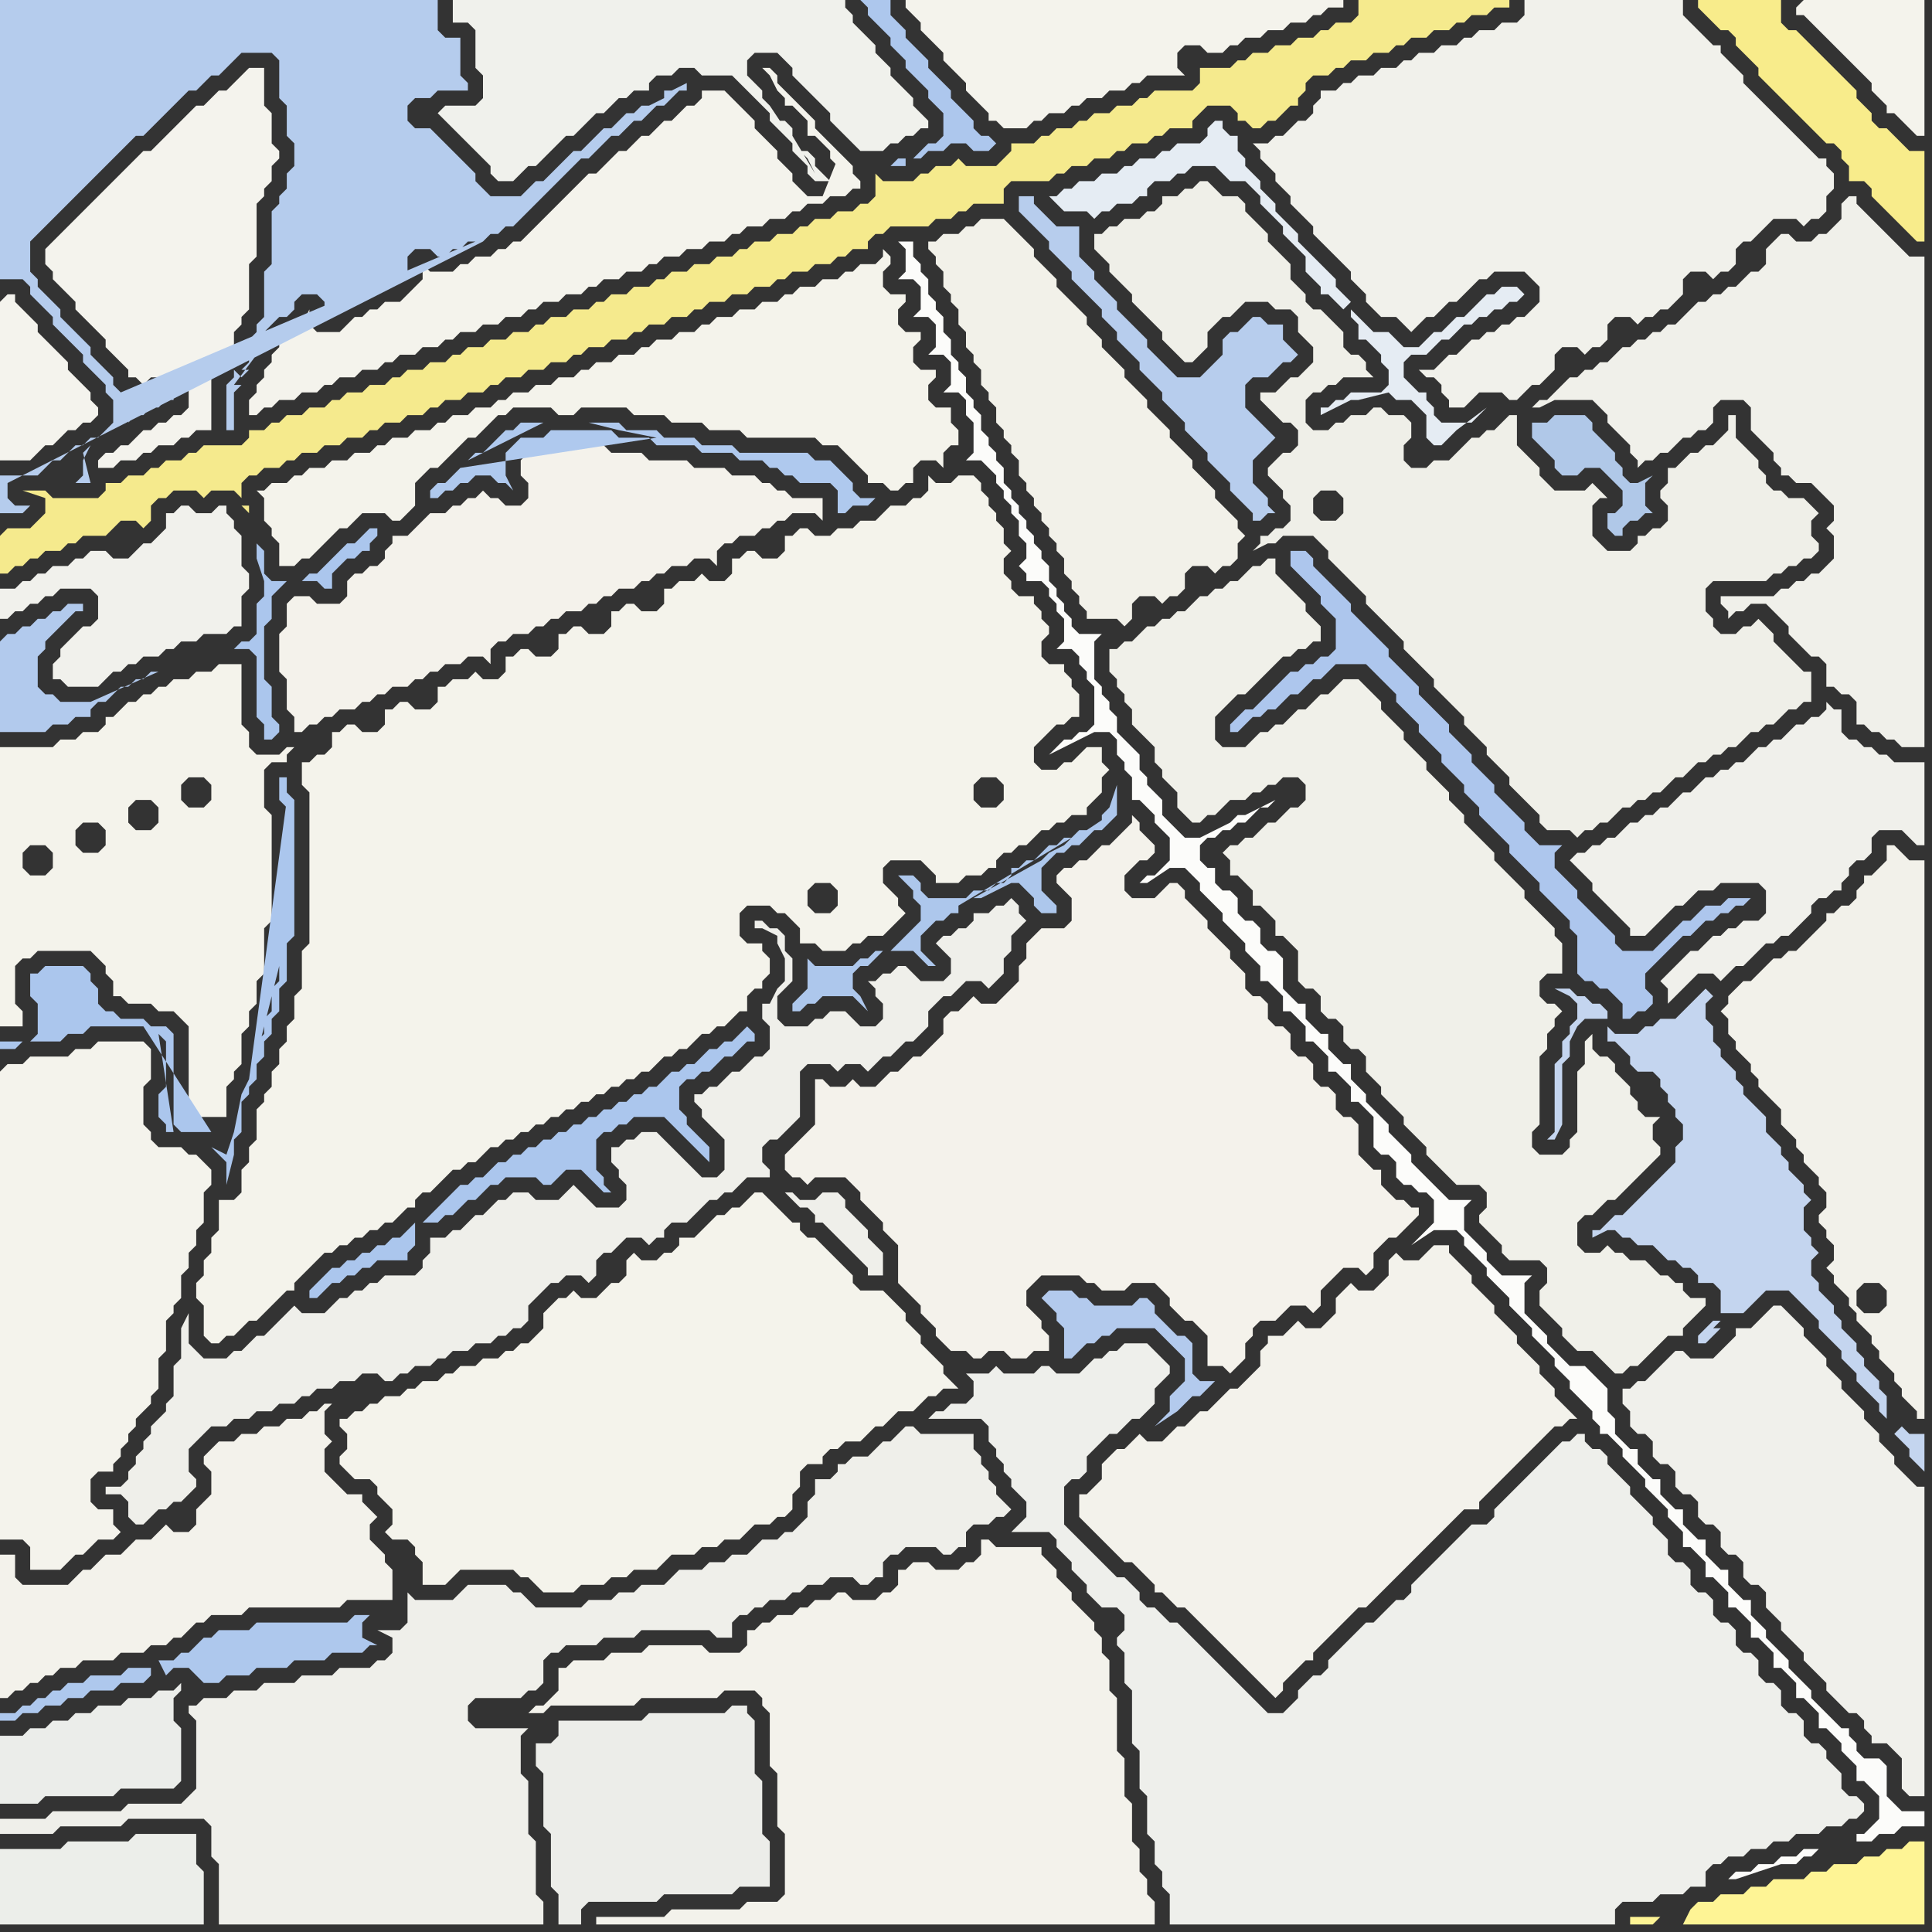 <svg width="256" height="256" xmlns="http://www.w3.org/2000/svg"><rect width="100%" height="100%" fill="#333333" stroke="none"/><script> 
var tempColor;
function hoverPath(evt){
obj = evt.target;
tempColor = obj.getAttribute("fill");
obj.setAttribute("fill","red");
//alert(tempColor);
//obj.setAttribute("stroke","red");}
function recoverPath(evt){
obj = evt.target;
obj.setAttribute("fill", tempColor);
//obj.setAttribute("stroke", tempColor);
}</script><path onmouseover="hoverPath(evt)" onmouseout="recoverPath(evt)" fill="rgb(244,243,237)" d="M  0,40l 0,21 4,0 1,-1 0,0 1,-1 1,0 1,-1 1,-1 1,0 1,-1 1,0 1,-1 0,-1 -1,-1 0,-1 -1,-1 -1,-1 -1,-1 0,-1 -1,-1 -1,-1 -1,-1 -1,-1 0,-1 -1,-1 -1,-1 -1,-1 0,-1 -1,0 -1,1Z"/>
<path onmouseover="hoverPath(evt)" onmouseout="recoverPath(evt)" fill="rgb(244,243,235)" d="M  0,120l 0,16 3,0 0,-2 -1,-1 0,-5 1,-1 1,0 1,-1 7,0 1,1 1,1 0,1 1,1 0,2 1,0 1,1 3,0 1,1 2,0 1,1 1,1 0,12 5,0 0,-4 1,-1 0,-1 1,-1 0,-4 1,-1 0,-2 1,-1 0,-3 1,-1 0,-6 1,-1 0,-14 -1,-1 0,-5 1,-1 2,0 0,-1 1,-1 -1,0 -1,1 -3,0 -1,-1 0,-2 -1,-1 0,-8 -3,0 -1,1 -2,0 -1,1 -2,0 -1,1 -1,0 -1,1 -1,0 -1,1 -1,0 -1,1 -1,1 -1,0 0,1 -1,1 -2,0 -1,1 -2,0 -1,1 -7,0 0,21 3,-5 0,-2 1,-1 2,0 1,1 0,2 -1,1 -2,0 -1,-1 -3,5 10,-8 0,-2 1,-1 2,0 1,1 0,2 -1,1 -2,0 -1,-1 -10,8 28,-16 0,2 -1,1 -2,0 -1,-1 0,-2 1,-1 2,0 1,1 -28,16 17,-11 0,-2 1,-1 2,0 1,1 0,2 -1,1 -2,0 -1,-1 -17,11Z"/>
<path onmouseover="hoverPath(evt)" onmouseout="recoverPath(evt)" fill="rgb(239,239,234)" d="M  23,184l 0,1 -1,1 0,1 -1,1 -1,1 0,1 -1,1 0,1 -1,1 0,1 -1,1 0,1 -1,1 -2,0 0,1 2,0 1,1 0,2 1,1 1,0 1,-1 1,-1 1,0 1,-1 1,0 2,-2 0,-1 -1,-1 0,-3 2,-2 1,-1 2,0 1,-1 2,0 1,-1 2,0 1,-1 2,0 1,-1 1,0 1,-1 2,0 1,-1 2,0 1,-1 2,0 1,1 1,0 1,-1 1,0 1,-1 2,0 1,-1 1,0 1,-1 2,0 1,-1 2,0 1,-1 1,0 1,-1 1,0 1,-1 0,-2 1,-1 1,-1 1,-1 1,0 1,-1 2,0 1,1 1,-1 0,-2 1,-1 1,0 1,-1 1,-1 2,0 1,1 1,-1 1,0 0,-1 1,-1 2,0 1,-1 1,-1 1,-1 1,0 1,-1 1,0 1,-1 1,-1 3,0 0,-1 -1,-1 0,-2 1,-1 1,0 1,-1 1,-1 1,-1 0,-6 1,-1 3,0 1,1 1,-1 2,0 1,1 1,-1 1,-1 1,0 1,-1 1,-1 1,0 1,-1 1,-1 0,-2 2,-2 1,0 1,-1 1,-1 2,0 1,1 1,-1 0,0 1,-1 0,-2 1,-1 0,-2 1,-1 1,-1 -1,-1 0,-1 -1,-1 -1,1 -1,0 -1,1 -2,0 0,1 -1,1 -1,0 -1,1 -1,0 -1,1 1,1 0,0 1,1 0,2 -1,1 -3,0 -1,-1 -1,-1 -1,0 -1,1 -1,0 -1,1 -1,0 1,1 0,1 1,1 0,2 -1,1 -2,0 -1,-1 -1,-1 -2,0 -1,1 -1,0 -1,1 -3,0 -1,-1 0,-3 1,-1 1,-1 0,-3 -1,-1 0,-2 -1,-1 -1,0 -1,-1 -1,0 0,1 1,0 2,1 0,1 1,2 0,3 -1,1 -1,2 -1,0 0,2 1,1 0,3 -1,1 -1,0 -1,1 -1,1 -1,0 -1,1 -1,1 -1,0 -1,1 -1,0 0,1 1,1 0,1 1,1 1,1 1,1 0,4 -1,1 -2,0 -1,-1 -1,-1 -1,-1 -1,-1 -1,-1 -1,-1 -2,0 -1,1 -1,0 -1,1 -1,0 0,2 1,1 0,1 1,1 0,2 -1,1 -3,0 -1,-1 -1,-1 -1,-1 -1,1 -1,1 -3,0 -1,-1 -2,0 -1,1 -1,0 -2,2 -1,0 -1,1 -1,1 -1,0 -1,1 -2,0 0,2 -1,1 0,1 -1,1 -4,0 -1,1 -1,0 -1,1 -1,0 -1,1 -1,0 -1,1 -1,1 -3,0 -1,-1 -3,3 -1,1 -1,0 -1,1 -1,1 -1,0 -1,1 -3,0 -1,-1 -1,-1 0,-4 -1,2 0,4 -1,1 0,3 81,-26 1,1 1,1 1,0 1,1 0,1 1,0 1,1 1,1 1,1 1,1 1,1 1,1 0,1 2,0 0,-3 -1,-1 0,0 -1,-1 0,-1 -1,-1 -1,-1 -1,-1 0,-1 -1,-1 -2,0 -1,1 -2,0 -1,-1 -1,0 -81,26Z"/>
<path onmouseover="hoverPath(evt)" onmouseout="recoverPath(evt)" fill="rgb(244,242,235)" d="M  38,80l 0,3 -1,1 0,5 1,1 0,4 1,1 0,2 1,0 1,-1 1,0 1,-1 1,0 1,-1 2,0 1,-1 1,0 1,-1 1,0 1,-1 2,0 1,-1 1,0 1,-1 1,0 1,-1 2,0 1,-1 2,0 1,1 0,-2 1,-1 1,0 1,-1 2,0 1,-1 1,0 1,-1 1,0 1,-1 2,0 1,-1 1,0 1,-1 1,0 1,-1 2,0 1,-1 1,0 1,-1 1,0 1,-1 2,0 1,-1 2,0 1,1 0,-2 1,-1 1,0 1,-1 2,0 1,-1 1,0 1,-1 1,0 1,-1 3,0 1,1 0,-3 -4,0 -1,-1 -1,0 -1,-1 -1,0 -1,-1 -3,0 -1,-1 -4,0 -1,-1 -5,0 -1,-1 -4,0 -1,-1 -6,0 -1,1 -3,0 -1,1 0,2 1,1 0,2 -1,1 -2,0 -1,-1 -1,0 -1,-1 -1,1 -1,0 -1,1 -1,0 -1,1 -2,0 -3,3 -2,0 0,1 -1,1 0,1 -1,1 -1,0 -1,1 -1,0 -1,1 0,2 -1,1 -3,0 -1,-1 -2,0 -1,1Z"/>
<path onmouseover="hoverPath(evt)" onmouseout="recoverPath(evt)" fill="rgb(244,242,235)" d="M  106,151l -1,1 -1,1 0,2 1,1 1,0 1,1 1,-1 4,0 1,1 1,1 0,1 1,1 1,1 1,1 0,1 1,1 1,1 0,5 1,1 1,1 1,1 0,1 1,1 1,1 0,1 1,1 1,1 2,0 1,1 1,0 1,-1 2,0 1,1 2,0 1,-1 2,0 0,-2 -1,-1 0,-1 -1,-1 -1,-1 0,-2 1,-1 1,-1 5,0 1,1 1,0 1,1 3,0 1,-1 3,0 1,1 1,1 0,1 1,1 1,1 1,0 1,1 1,1 0,4 2,0 1,1 1,-1 1,-1 0,-2 1,-1 0,-1 1,-1 2,0 1,-1 1,-1 2,0 1,1 1,-1 0,-2 1,-1 1,-1 1,-1 2,0 1,1 1,-1 0,-2 1,-1 1,-1 1,0 1,-1 1,-1 1,-1 0,-1 -1,0 -1,-1 -1,0 -1,-1 -1,-1 0,-2 -1,0 -1,-1 -1,-1 0,-4 -1,-1 -1,0 -1,-1 0,-2 -1,-1 -1,0 -1,-1 0,-2 -1,-1 -1,0 -1,-1 0,-2 -1,-1 -1,0 -1,-1 0,-2 -1,-1 -1,0 -1,-1 0,-2 -1,-1 -1,-1 0,-1 -1,-1 -1,-1 -1,-1 0,-1 -1,-1 -1,-1 -1,-1 0,-1 -1,-1 -1,0 -1,1 0,0 -1,1 -3,0 -1,-1 0,-2 2,-2 1,0 1,-1 0,-1 -1,-1 0,0 -1,-1 0,-1 -1,-1 0,1 -1,1 0,0 -1,1 -1,1 -1,0 -2,2 -1,0 -1,1 -1,0 -1,1 0,1 1,1 0,0 1,1 0,3 -1,1 -3,0 -1,1 -1,1 0,2 -1,1 0,2 -1,1 -1,1 -1,1 -2,0 -1,-1 -1,1 0,0 -1,1 -1,0 -1,1 0,2 -1,1 -1,1 -1,1 -1,0 -1,1 -1,1 -1,0 -1,1 -1,1 -2,0 -1,-1 -1,1 -2,0 -1,-1 -1,0 0,6 -1,1 -1,1Z"/>
<path onmouseover="hoverPath(evt)" onmouseout="recoverPath(evt)" fill="rgb(242,241,233)" d="M  124,32l -1,0 0,1 1,1 0,1 1,1 0,2 1,1 0,1 1,1 0,2 1,1 0,2 1,1 0,1 1,1 0,2 1,1 0,1 1,1 0,2 1,1 0,1 1,1 0,1 1,1 0,2 1,1 0,1 1,1 0,1 1,1 0,1 1,1 0,1 1,1 0,1 1,1 0,2 1,1 0,1 1,1 0,1 1,1 0,1 4,0 1,1 1,-1 0,-2 1,-1 2,0 1,1 1,-1 1,0 1,-1 0,-2 1,-1 2,0 1,1 1,-1 1,0 1,-1 0,-2 1,-1 -1,-1 0,-1 -1,-1 -1,-1 -1,-1 0,-1 -1,-1 -1,-1 -1,-1 0,-1 -1,-1 -1,-1 -1,-1 0,-1 -2,-2 -1,-1 0,-1 -1,-1 -1,-1 -1,-1 0,-1 -1,-1 -1,-1 -1,-1 0,-1 -1,-1 -1,-1 0,-1 -1,-1 -1,-1 -1,-1 -1,-1 0,-1 -1,-1 -2,-2 0,-1 -1,-1 -1,-1 -1,-1 -1,-1 -3,0 -1,1 -1,0 -1,1 -2,0 -1,1Z"/>
<path onmouseover="hoverPath(evt)" onmouseout="recoverPath(evt)" fill="rgb(241,241,235)" d="M  191,48l 0,0 -1,1 -2,0 1,1 1,0 1,1 0,1 1,1 0,1 2,0 1,-1 0,0 1,-1 3,0 1,1 1,0 1,-1 1,-1 1,0 1,-1 1,-1 0,-2 1,-1 2,0 1,1 1,-1 1,0 1,-1 0,-2 1,-1 2,0 1,1 1,-1 1,0 1,-1 1,0 2,-2 0,-2 1,-1 2,0 1,1 1,-1 1,0 1,-1 0,-2 1,-1 1,0 1,-1 1,-1 1,-1 3,0 1,1 1,-1 1,0 1,-1 0,-2 1,-1 0,-2 -1,-1 0,-1 -1,0 -1,-1 -1,-1 -1,-1 -1,-1 -1,-1 -1,-1 -1,-1 -1,-1 -1,-1 -1,-1 0,-1 -1,-1 -1,-1 -1,-1 0,-1 -1,0 -1,-1 -2,-2 -1,-1 0,-2 -21,0 0,2 -1,1 -2,0 -1,1 -2,0 -1,1 -1,0 -1,1 -2,0 -1,1 -2,0 -1,1 -1,0 -1,1 -2,0 -1,1 -2,0 -1,1 -1,0 -1,1 -2,0 0,1 -1,1 0,1 -1,1 -1,0 -1,1 -1,1 -1,0 -1,1 -2,0 1,1 0,1 1,1 1,1 0,1 1,1 1,1 0,1 1,1 1,1 1,1 0,1 1,1 4,4 0,1 1,1 1,1 0,1 1,1 1,1 2,0 1,1 1,1 1,-1 0,0 1,-1 1,0 1,-1 1,-1 1,0 1,-1 1,-1 1,-1 1,0 1,-1 4,0 1,1 1,1 0,2 -1,1 -1,1 -1,0 -1,1 -1,0 -1,1 -1,0 -1,1 -1,0 -1,1 -1,1 -1,0 -1,1Z"/>
<path onmouseover="hoverPath(evt)" onmouseout="recoverPath(evt)" fill="rgb(239,239,234)" d="M  1,241l -1,0 0,2 7,0 1,-1 8,0 1,-1 10,0 1,1 0,4 1,1 0,8 43,0 0,-3 -1,-1 0,-7 -1,-1 0,-7 -1,-1 0,-5 1,-1 -7,0 -1,-1 0,-2 1,-1 6,0 1,-1 1,0 1,-1 0,-3 1,-1 1,0 1,-1 4,0 1,-1 4,0 1,-1 9,0 1,1 2,0 0,-2 1,-1 1,0 1,-1 1,0 1,-1 2,0 1,-1 1,0 1,-1 2,0 1,-1 3,0 1,1 1,0 1,-1 1,0 0,-2 1,-1 1,0 1,-1 4,0 1,1 1,0 1,-1 1,0 0,-2 1,-1 2,0 1,-1 1,0 1,-1 -1,-1 0,0 -1,-1 0,-1 -1,-1 0,-1 -1,-1 0,-1 -1,-1 0,-2 -7,0 -1,-1 -1,0 -1,1 0,0 -1,1 -1,0 -1,1 -1,1 -2,0 -1,1 -1,0 0,1 -1,1 -2,0 0,2 -1,1 0,2 -1,1 -1,1 -1,0 -1,1 -2,0 -1,1 -1,1 -2,0 -1,1 -2,0 -1,1 -3,0 -1,1 -1,1 -3,0 -1,1 -2,0 -1,1 -3,0 -1,1 -6,0 -1,-1 -1,-1 -1,0 -1,-1 -5,0 -1,1 0,0 -1,1 -5,0 -1,-1 0,4 -1,1 -3,0 2,1 0,2 -1,1 -1,0 -1,1 -4,0 -1,1 -4,0 -1,1 -4,0 -1,1 -3,0 -1,1 -3,0 -1,1 -1,0 0,1 1,1 0,9 -1,1 -1,1 -7,0 -1,1 -9,0 -1,1Z"/>
<path onmouseover="hoverPath(evt)" onmouseout="recoverPath(evt)" fill="rgb(244,243,235)" d="M  35,65l -1,0 1,1 0,3 1,1 0,1 1,1 0,3 2,0 1,-1 1,0 1,-1 1,-1 1,-1 1,-1 1,0 1,-1 1,-1 3,0 1,1 1,0 1,-1 1,-1 0,-3 1,-1 1,-1 1,0 1,-1 1,-1 1,-1 1,-1 1,0 1,-1 1,-1 1,-1 1,0 1,-1 5,0 1,1 2,0 1,-1 6,0 1,1 4,0 1,1 4,0 1,1 4,0 1,1 9,0 1,1 2,0 1,1 1,1 1,1 1,1 0,1 2,0 1,1 1,0 1,-1 1,0 0,-2 1,-1 2,0 1,1 0,-2 1,-1 1,0 0,-2 -1,-1 0,-2 -2,0 -1,-1 0,-2 1,-1 0,-1 -2,0 -1,-1 0,-2 1,-1 0,-1 -2,0 -1,-1 0,-2 1,-1 0,-1 -2,0 -1,-1 0,-2 1,-1 0,-1 -1,-1 0,1 -1,1 -2,0 -1,1 -1,0 -1,1 -2,0 -1,1 -2,0 -1,1 -1,0 -1,1 -2,0 -1,1 -2,0 -1,1 -2,0 -1,1 -1,0 -1,1 -2,0 -1,1 -2,0 -1,1 -1,0 -1,1 -2,0 -1,1 -2,0 -1,1 -1,0 -1,1 -2,0 -1,1 -2,0 -1,1 -2,0 -1,1 -1,0 -1,1 -2,0 -1,1 -2,0 -1,1 -1,0 -1,1 -2,0 -1,1 -2,0 -1,1 -1,0 -1,1 -2,0 -1,1 -2,0 -1,1 -2,0 -1,1 -1,0 -1,1 -2,0 -1,1Z"/>
<path onmouseover="hoverPath(evt)" onmouseout="recoverPath(evt)" fill="rgb(171,198,237)" d="M  57,161l 0,0 -1,1 2,0 1,-1 1,0 1,-1 1,-1 1,0 1,-1 1,-1 1,0 1,-1 4,0 1,1 1,0 1,-1 1,-1 2,0 1,1 1,1 1,1 1,0 -1,-1 0,-1 -1,-1 0,-4 1,-1 1,0 1,-1 1,0 1,-1 4,0 1,1 1,1 1,1 1,1 1,1 1,1 0,-2 -1,-1 0,0 -1,-1 -1,-1 0,-1 -1,-1 0,-3 1,-1 1,0 1,-1 1,0 1,-1 1,-1 1,0 1,-1 1,-1 1,0 0,-1 -1,-1 -1,1 -1,1 -1,0 -1,1 -1,0 -1,1 -1,1 -1,0 -1,1 -1,0 -1,1 -1,1 -1,0 -1,1 -1,0 -1,1 -1,0 -1,1 -1,0 -1,1 -1,0 -1,1 -1,0 -1,1 -1,0 -1,1 -1,0 -1,1 -1,0 -1,1 -1,0 -1,1 -1,0 -1,1 -1,1 -1,0 -1,1 -1,0 -1,1 -1,1 -1,1 -1,1 -2,1 -1,1 -1,1 -1,0 -1,1 -1,0 -1,1 -1,0 -1,1 -1,0 -1,1 -1,0 -2,2 -1,1 0,1 1,0 1,-1 0,0 1,-1 1,0 1,-1 1,0 1,-1 1,0 1,-1 4,0 0,-1 1,-1 0,-3 2,-1Z"/>
<path onmouseover="hoverPath(evt)" onmouseout="recoverPath(evt)" fill="rgb(244,243,236)" d="M  238,1l 0,1 1,0 1,1 2,2 1,1 1,1 1,1 1,1 2,2 0,1 2,2 0,1 1,0 1,1 1,1 1,1 1,0 0,-18 -16,0 -1,1Z"/>
<path onmouseover="hoverPath(evt)" onmouseout="recoverPath(evt)" fill="rgb(240,240,234)" d="M  237,83l 0,1 1,1 1,1 1,1 1,0 1,1 0,3 1,0 1,1 1,0 1,1 0,3 1,0 1,1 1,0 1,1 1,0 1,1 3,0 0,-65 -2,0 -1,-1 -1,-1 -1,-1 -1,-1 -1,-1 -1,-1 -1,-1 0,-1 -1,0 -1,1 0,2 -1,1 -1,1 -1,0 -1,1 -2,0 -1,-1 -1,0 -1,1 0,0 -1,1 0,2 -1,1 -1,0 -1,1 -1,1 -1,0 -1,1 -1,0 -1,1 -1,0 -1,1 -1,1 -1,1 -1,0 -1,1 -1,0 -1,1 -1,0 -1,1 -1,0 -1,1 -1,1 -1,0 -1,1 -1,0 -1,1 -1,0 -1,1 -1,1 -1,1 -1,0 -1,1 1,0 2,-1 5,0 1,1 1,1 0,1 1,1 1,1 1,1 0,1 1,1 0,1 1,-1 1,0 1,-1 1,0 1,-1 1,-1 1,0 1,-1 1,0 1,-1 0,-2 1,-1 3,0 1,1 0,3 1,1 1,1 1,1 0,1 1,1 0,1 1,0 1,1 2,0 3,3 0,2 -1,1 1,1 0,3 -1,1 -1,1 -1,0 -1,1 -1,0 -1,1 -1,0 -1,1 -7,0 0,1 1,1 0,1 1,-1 1,0 1,-1 2,0 1,1 1,1 1,1Z"/>
<path onmouseover="hoverPath(evt)" onmouseout="recoverPath(evt)" fill="rgb(240,240,233)" d="M  163,114l 0,2 1,0 1,1 1,1 0,2 1,0 2,2 0,2 1,0 1,1 1,1 0,4 1,1 1,0 1,1 0,2 1,1 1,0 1,1 0,2 1,1 1,0 1,1 0,2 1,1 1,1 0,1 1,1 1,1 1,1 0,1 1,1 1,1 1,1 0,1 1,1 1,1 1,1 1,1 3,0 1,1 0,2 -1,1 0,1 1,1 0,0 1,1 1,1 0,1 1,1 4,0 1,1 0,2 -1,1 0,2 1,1 0,0 1,1 1,1 0,1 1,1 1,1 2,0 1,1 1,1 1,1 1,0 1,-1 1,0 1,-1 1,-1 1,-1 1,-1 2,0 0,-1 1,-1 1,-1 1,-1 0,-1 -2,0 -1,-1 0,-1 -1,0 -1,-1 -1,0 -1,-1 -1,-1 -2,0 -1,-1 -1,0 -1,-1 -1,1 -2,0 -1,-1 0,-3 1,-1 1,0 1,-1 1,-1 1,0 1,-1 1,-1 4,-4 0,-1 -1,-1 0,-2 1,-1 -2,0 -1,-1 0,-1 -1,-1 0,-1 -1,-1 -1,-1 0,-1 -1,-1 -1,0 -1,-1 0,-2 -1,1 0,3 -1,1 0,8 -1,1 0,1 -1,1 -3,0 -1,-1 0,-2 1,-1 0,-9 1,-1 0,-2 1,-1 0,-1 1,-1 -1,-1 -1,0 -1,-1 0,-2 1,-1 2,0 0,-4 -1,-1 0,-1 -1,-1 -1,-1 -1,-1 -1,-1 0,-1 -1,-1 -1,-1 -1,-1 -1,-1 0,-1 -1,-1 -1,-1 -1,-1 -1,-1 0,-1 -1,-1 -1,-1 0,-1 -1,-1 -1,-1 -1,-1 0,-1 -1,-1 -1,-1 -1,-1 0,-1 -1,-1 -1,-1 -1,-1 0,-1 -1,-1 -1,-1 -1,-1 -2,0 -1,1 0,0 -1,1 -1,0 -2,2 -1,0 -1,1 -1,1 -1,0 -1,1 -1,0 -1,1 -1,1 -3,0 -1,-1 0,-3 1,-1 1,-1 1,-1 1,0 1,-1 2,-2 1,-1 1,-1 1,0 1,-1 1,0 1,-1 1,0 0,-2 -1,-1 0,0 -1,-1 0,-1 -1,-1 -1,-1 -1,-1 -1,-1 0,-2 -1,0 -1,1 -1,0 -1,1 -1,1 -1,0 -1,1 -1,0 -1,1 -1,0 -1,1 -1,1 -1,0 -1,1 -1,0 -1,1 -1,0 -1,1 -1,1 -1,0 -1,1 -1,0 0,3 1,1 0,1 1,1 0,1 1,1 0,2 1,1 1,1 1,1 0,2 1,1 0,1 1,1 1,1 0,2 1,1 1,1 1,0 1,-1 1,0 1,-1 1,-1 2,0 1,-1 1,0 1,-1 1,0 1,-1 2,0 1,1 0,2 -1,1 -1,0 -1,1 -1,1 -1,0 -2,2 -1,0 -1,1 -1,0 -1,1 1,1Z"/>
<path onmouseover="hoverPath(evt)" onmouseout="recoverPath(evt)" fill="rgb(238,239,235)" d="M  215,252l 4,0 1,-1 3,0 1,-1 2,0 0,-2 1,-1 1,0 1,-1 2,0 1,-1 2,0 1,-1 2,0 1,-1 3,0 1,-1 2,0 1,-1 1,0 1,-1 0,-1 -1,-1 -1,0 -1,-1 0,-2 -1,-1 -1,-1 0,-1 -1,-1 -1,0 -1,-1 0,-2 -1,-1 -1,0 -1,-1 0,-2 -1,-1 -1,0 -1,-1 0,-2 -1,-1 -1,0 -1,-1 0,-2 -1,-1 -1,0 -1,-1 0,-2 -1,-1 -1,0 -1,-1 0,-2 -1,-1 -1,0 -1,-1 0,-2 -1,-1 -1,-1 0,-1 -1,-1 -1,-1 -1,-1 0,-1 -1,-1 -1,-1 -1,-1 0,-1 -1,-1 -1,0 -1,-1 0,-1 -1,0 -1,1 -1,0 -1,1 -3,3 -1,1 -3,3 -1,1 0,1 -1,1 -2,0 -1,1 -2,2 -1,1 -1,1 -1,1 -1,1 -1,1 0,1 -1,1 -1,0 -1,1 -1,1 -1,1 -1,0 -1,1 -2,2 -1,1 -1,1 0,1 -1,1 -1,0 -1,1 -1,1 0,1 -1,1 -1,1 -2,0 -1,-1 -1,-1 -1,-1 -1,-1 -1,-1 -1,-1 -1,-1 -1,-1 -1,-1 -1,-1 -1,-1 -1,-1 -1,0 -1,-1 -1,-1 -1,0 -1,-1 0,-1 -1,-1 -1,-1 -1,0 -1,-1 -1,-1 -1,-1 -1,-1 -1,-1 -1,-1 -1,-1 0,-5 1,-1 1,0 1,-1 0,-2 1,-1 1,-1 1,-1 1,0 1,-1 1,-1 1,0 1,-1 1,-1 0,-2 1,-1 1,-1 0,-1 -1,-1 0,0 -1,-1 -1,-1 -3,0 -1,1 -1,0 -1,1 -1,0 -1,1 -1,1 -3,0 -1,-1 -1,0 -1,1 -4,0 -1,-1 -1,1 -3,0 -1,-1 2,2 0,2 -1,1 -2,0 -1,1 -1,0 -1,1 7,0 1,1 0,2 1,1 0,1 1,1 0,1 1,1 0,1 1,1 1,1 0,2 -1,1 -1,1 5,0 1,1 0,1 1,1 1,1 0,1 1,1 1,1 0,1 1,1 1,1 2,0 1,1 0,2 -1,1 0,1 1,1 0,4 1,1 0,7 1,1 0,5 1,1 0,5 1,1 0,3 1,1 0,2 1,1 0,4 59,0 0,-2 1,-1Z"/>
<path onmouseover="hoverPath(evt)" onmouseout="recoverPath(evt)" fill="rgb(240,240,235)" d="M  208,114l 0,0 1,1 1,1 1,1 0,1 1,1 1,1 1,1 1,1 1,1 0,1 2,0 1,-1 0,0 1,-1 1,-1 1,-1 1,0 1,-1 1,-1 2,0 1,-1 5,0 1,1 0,3 -1,1 -2,0 -1,1 -1,0 -1,1 -1,0 -1,1 -1,1 -1,0 -3,3 -1,1 1,1 0,2 1,-1 0,0 1,-1 1,-1 1,-1 2,0 1,1 1,-1 1,-1 1,0 1,-1 1,-1 1,-1 1,0 1,-1 1,0 1,-1 1,-1 1,-1 0,-1 1,-1 1,0 1,-1 1,0 0,-1 1,-1 0,-1 1,-1 1,0 1,-1 0,-2 1,-1 3,0 1,1 1,1 1,0 0,-11 -4,0 -1,-1 -1,0 -1,-1 -1,0 -1,-1 -1,0 -1,-1 0,-3 -1,0 -1,-1 0,1 -1,1 -1,0 -1,1 -1,0 -2,2 -1,0 -1,1 -1,0 -1,1 -1,1 -1,0 -1,1 -1,0 -1,1 -1,0 -1,1 -1,1 -1,0 -1,1 -1,1 -1,0 -1,1 -1,0 -1,1 -1,0 -1,1 -1,1 -1,0 -1,1 -1,0 -1,1 -1,0 -1,1Z"/>
<path onmouseover="hoverPath(evt)" onmouseout="recoverPath(evt)" fill="rgb(244,243,236)" d="M  152,0l -32,0 0,1 1,1 0,0 1,1 0,1 2,2 1,1 0,1 1,1 1,1 1,1 0,1 1,1 1,1 1,1 0,1 1,0 1,1 3,0 1,-1 1,0 1,-1 2,0 1,-1 1,0 1,-1 2,0 1,-1 2,0 1,-1 1,0 1,-1 5,0 -1,-1 0,-2 1,-1 2,0 1,1 2,0 1,-1 1,0 1,-1 2,0 1,-1 2,0 1,-1 2,0 1,-1 1,0 1,-1 2,0 0,-1Z"/>
<path onmouseover="hoverPath(evt)" onmouseout="recoverPath(evt)" fill="rgb(183,205,237)" d="M  167,60l 1,-1 1,-1 0,0 -1,-1 -1,-1 -1,-1 -1,-1 0,-3 1,-1 2,0 1,-1 1,-1 1,0 1,-1 -1,-1 0,0 -1,-1 0,-2 -2,0 -1,-1 -1,0 -1,1 0,0 -1,1 -1,0 -1,1 0,2 -1,1 -1,1 -1,1 -3,0 -1,-1 -1,-1 -1,-1 -1,-1 0,-1 -1,-1 -1,-1 -1,-1 -1,-1 0,-1 -1,-1 -1,-1 -1,-1 0,-1 -1,-1 -1,-1 0,-4 -3,0 -3,-3 0,-1 -2,0 0,2 1,1 0,0 1,1 1,1 1,1 0,1 1,1 1,1 1,1 0,1 1,1 1,1 1,1 1,1 0,1 1,1 1,1 0,1 2,2 1,1 0,1 1,1 1,1 1,1 0,1 1,1 1,1 1,1 0,1 1,1 1,1 1,1 0,1 1,1 1,1 1,1 0,1 2,2 1,1 0,1 1,0 1,-1 1,0 -1,-1 0,-1 -1,-1 -1,-1 0,-3 1,-1Z"/>
<path onmouseover="hoverPath(evt)" onmouseout="recoverPath(evt)" fill="rgb(244,243,236)" d="M  39,44l -1,0 -1,1 0,1 -1,1 0,1 -1,1 0,1 -1,1 0,1 -1,1 0,2 1,0 1,-1 1,0 1,-1 2,0 1,-1 2,0 1,-1 1,0 1,-1 2,0 1,-1 2,0 1,-1 1,0 1,-1 2,0 1,-1 2,0 1,-1 1,0 1,-1 2,0 1,-1 2,0 1,-1 2,0 1,-1 1,0 1,-1 2,0 1,-1 2,0 1,-1 1,0 1,-1 2,0 1,-1 2,0 1,-1 1,0 1,-1 2,0 1,-1 2,0 1,-1 2,0 1,-1 1,0 1,-1 2,0 1,-1 2,0 1,-1 1,0 1,-1 2,0 1,-1 2,0 1,-1 1,0 0,-1 -1,-1 0,-1 -1,-1 -1,-1 -1,-1 -2,-2 0,-1 -1,-1 -1,-1 -1,-1 -1,-1 -1,-1 0,-1 -1,-1 -1,0 1,1 1,2 1,1 0,1 1,0 1,1 1,1 0,2 1,0 1,1 1,1 0,1 1,1 1,1 0,-1 -1,-1 -2,5 -2,0 -1,-1 -1,-1 0,-1 -1,-1 -1,-1 0,-1 -1,-1 -1,-1 -1,-1 0,-1 -1,-1 -1,-1 -1,-1 -1,-1 -3,0 0,1 -1,1 -1,0 -1,1 -1,1 -1,0 -1,1 -1,1 -1,0 -1,1 -1,1 -1,0 -1,1 -1,1 -1,1 -1,0 -2,2 -1,1 -4,4 -1,1 -1,1 -1,0 -1,1 -1,0 -1,1 -2,0 -1,1 -1,0 -1,1 -3,0 -1,-1 0,2 -1,1 -1,1 -1,1 -2,0 -1,1 -1,0 -1,1 -1,0 -1,1 -1,1 -3,0 -1,-1 0,-2 -1,2 -1,1Z"/>
<path onmouseover="hoverPath(evt)" onmouseout="recoverPath(evt)" fill="rgb(179,202,237)" d="M  138,172l 0,0 1,1 1,1 0,1 1,1 0,4 1,0 1,-1 0,0 1,-1 1,0 1,-1 1,0 1,-1 5,0 1,1 1,1 1,1 1,1 0,3 -1,1 -1,1 0,2 -1,1 -1,1 3,-2 0,0 1,-1 0,0 1,-1 1,0 1,-1 1,-1 -2,0 -1,-1 0,-4 -1,-1 -1,0 -1,-1 -1,-1 -1,-1 0,-1 -1,-1 -1,0 -1,1 -5,0 -1,-1 -1,0 -1,-1 -3,0 -1,1Z"/>
<path onmouseover="hoverPath(evt)" onmouseout="recoverPath(evt)" fill="rgb(176,200,232)" d="M  213,68l 0,2 1,1 1,0 0,-1 1,-1 1,0 1,-1 1,0 -1,-1 0,-3 1,-1 -2,1 -1,0 -1,-1 0,-1 -1,-1 0,-1 -2,-2 -1,-1 0,-1 -1,-1 -4,0 -1,1 -2,0 0,2 1,1 0,0 1,1 1,1 0,1 1,1 2,0 1,-1 2,0 1,1 1,1 1,1 0,2 -1,1Z"/>
<path onmouseover="hoverPath(evt)" onmouseout="recoverPath(evt)" fill="rgb(242,241,234)" d="M  230,131l 0,0 -1,1 0,1 -1,1 1,1 0,2 1,1 0,1 1,1 1,1 0,1 1,1 0,1 1,1 1,1 1,1 0,2 1,1 1,1 0,1 1,1 0,1 1,1 1,1 0,1 1,1 0,2 -1,1 0,1 1,1 0,1 1,1 0,2 -1,1 1,1 0,1 1,1 1,1 0,1 1,1 0,1 1,1 1,1 0,1 1,1 0,1 1,1 1,1 0,1 1,1 0,1 1,1 1,1 0,1 1,0 0,-74 -2,0 -1,-1 -1,-1 -1,0 0,2 -1,1 -1,1 -1,0 0,1 -1,1 0,1 -1,1 -1,0 -1,1 -1,0 0,1 -1,1 -1,1 -2,2 -1,0 -1,1 -1,0 -1,1 -1,1 -1,1 -1,0 -1,1 17,43 -1,-1 0,-2 1,-1 2,0 1,1 0,2 -1,1 -2,0 -17,-43Z"/>
<path onmouseover="hoverPath(evt)" onmouseout="recoverPath(evt)" fill="rgb(178,202,237)" d="M  0,85l 0,12 6,0 1,-1 2,0 1,-1 2,0 0,-1 1,-1 1,0 1,-1 1,-1 1,0 1,-1 1,0 1,-1 1,0 -9,4 -4,0 -1,-1 -1,0 -1,-1 0,-4 1,-1 0,-1 1,-1 1,-1 1,-1 1,-1 1,0 0,-1 -2,0 -1,1 -1,0 -1,1 -1,0 -1,1 -1,0 -1,1 -1,0 -1,1Z"/>
<path onmouseover="hoverPath(evt)" onmouseout="recoverPath(evt)" fill="rgb(236,238,234)" d="M  1,245l -1,0 0,10 27,0 0,-7 -1,-1 0,-4 -8,0 -1,1 -8,0 -1,1Z"/>
<path onmouseover="hoverPath(evt)" onmouseout="recoverPath(evt)" fill="rgb(244,243,237)" d="M  13,61l 0,1 2,0 1,-1 2,0 1,-1 1,0 1,-1 2,0 1,-1 1,0 1,-1 2,0 0,-7 1,-1 0,-1 1,-1 1,0 0,-3 1,-1 0,-1 1,-1 0,-6 1,-1 0,-7 1,-1 0,-1 1,-1 0,-2 1,-1 0,-1 -1,-1 0,-4 -1,-1 0,-5 -2,0 -1,1 -1,1 -1,1 -1,0 -1,1 -1,1 -1,0 -1,1 -1,1 -3,3 -1,1 -1,0 -1,1 -1,1 -1,1 -1,1 -1,1 -1,1 -1,1 -1,1 -1,1 -1,1 -1,1 -1,1 -1,1 0,2 1,1 0,1 1,1 1,1 1,1 0,1 1,1 1,1 1,1 1,1 0,1 1,1 2,2 0,1 1,0 1,1 1,-1 4,0 1,1 0,3 -1,1 -1,0 -1,1 -1,0 -1,1 -1,0 -2,2 -1,0 -1,1 -1,0 -1,1Z"/>
<path onmouseover="hoverPath(evt)" onmouseout="recoverPath(evt)" fill="rgb(174,200,237)" d="M  20,221l -3,0 -1,1 -4,0 -1,1 -2,0 -1,1 -1,0 -1,1 -1,0 -1,1 -1,0 -1,1 -2,0 0,1 2,0 1,-1 2,0 1,-1 2,0 1,-1 2,0 1,-1 3,0 1,-1 3,0 1,-1 0,-1 1,-1 1,2 0,0 1,-1 2,0 1,1 1,1 2,0 1,-1 3,0 1,-1 4,0 1,-1 4,0 1,-1 4,0 1,-1 1,0 -2,-1 0,-2 1,-1 -2,0 -1,1 -12,0 -1,1 -4,0 -1,1 -1,0 -1,1 -1,1 -1,0 -1,1 -2,0 -1,1Z"/>
<path onmouseover="hoverPath(evt)" onmouseout="recoverPath(evt)" fill="rgb(244,243,235)" d="M  46,188l -1,0 0,1 1,1 0,2 -1,1 0,1 1,1 1,1 2,0 1,1 0,1 1,1 1,1 0,2 -1,1 1,1 2,0 1,1 0,1 1,1 0,3 3,0 1,-1 0,0 1,-1 7,0 1,1 1,0 1,1 1,1 4,0 1,-1 3,0 1,-1 2,0 1,-1 3,0 1,-1 1,-1 3,0 1,-1 2,0 1,-1 2,0 1,-1 1,-1 2,0 1,-1 1,0 1,-1 0,-2 1,-1 0,-2 1,-1 2,0 0,-1 1,-1 1,0 1,-1 2,0 1,-1 1,-1 1,0 1,-1 1,-1 2,0 1,-1 1,-1 1,0 1,-1 2,0 -1,-1 0,0 -1,-1 0,-1 -1,-1 -1,-1 -1,-1 0,-1 -1,-1 -1,-1 0,-1 -1,-1 -1,-1 -1,-1 -3,0 -1,-1 0,-1 -1,-1 -1,-1 -1,-1 -1,-1 -1,-1 -1,0 -1,-1 0,-1 -1,0 -1,-1 -1,-1 -1,-1 -1,-1 -1,0 -1,1 -1,1 -1,0 -1,1 -1,0 -1,1 -1,1 -1,1 -2,0 0,1 -1,1 -1,0 -1,1 -2,0 -1,-1 -1,1 0,2 -1,1 -1,0 -1,1 -1,1 -2,0 -1,-1 -1,1 -1,0 -1,1 -1,1 0,2 -2,2 -1,0 -1,1 -1,0 -1,1 -2,0 -1,1 -2,0 -1,1 -1,0 -1,1 -2,0 -1,1 -1,0 -1,1 -2,0 -1,1 -1,0 -1,1 -1,0 -1,1Z"/>
<path onmouseover="hoverPath(evt)" onmouseout="recoverPath(evt)" fill="rgb(173,199,237)" d="M  121,21l 1,0 1,-1 2,0 1,-1 2,0 1,1 2,0 1,-1 -1,-1 -1,0 -1,-1 0,-1 -1,-1 -2,-2 0,-1 -2,-2 -1,-1 0,-1 -1,-1 -1,-1 -1,-1 0,-1 -1,-1 -1,-1 0,-2 -4,0 1,1 0,1 1,1 1,1 1,1 0,1 1,1 1,1 0,1 1,1 1,1 1,1 0,1 1,1 1,1 0,3 -1,1 -1,0 -2,2 -2,0 -1,1 2,0 0,-1Z"/>
<path onmouseover="hoverPath(evt)" onmouseout="recoverPath(evt)" fill="rgb(252,252,250)" d="M  241,245l -2,0 -1,1 -2,0 -1,1 -2,0 -1,1 -2,0 -1,1 1,0 3,-1 3,-1 2,0 1,-1 1,0 1,-1 5,-2 0,1 2,0 1,-1 2,0 1,-1 3,0 0,-2 -3,0 -1,-1 -1,-1 0,-4 -1,-1 -2,0 -1,-1 0,-1 -1,-1 0,-1 -1,0 -1,-1 -1,-1 -1,-1 -1,-1 0,-1 -1,-1 -1,-1 -1,-1 0,-1 -1,-1 -1,-1 -1,-1 0,-1 -1,-1 -1,-1 0,-2 -1,0 -1,-1 -1,-1 0,-2 -1,0 -1,-1 -1,-1 0,-2 -1,0 -1,-1 -1,-1 0,-2 -1,0 -1,-1 -1,-1 0,-2 -1,0 -1,-1 -1,-1 0,-2 -1,0 -1,-1 -1,-1 0,-2 -1,-1 0,-3 -1,-1 -1,-1 -1,-1 -2,0 -1,-1 -1,-1 -1,-1 0,-1 -1,-1 -1,-1 -1,-1 0,-4 1,-1 -4,0 -1,-1 -1,-1 0,-1 -1,-1 -1,-1 -1,-1 0,-3 1,-1 -3,0 -1,-1 -1,-1 -1,-1 -1,-1 -1,-1 0,-1 -1,-1 -1,-1 -1,-1 0,-1 -1,-1 -1,-1 -1,-1 0,-1 -1,-1 -1,-1 0,-2 -1,0 -1,-1 -1,-1 0,-2 -1,0 -1,-1 -1,-1 0,-2 -1,0 -1,-1 -1,-1 0,-4 -1,-1 -1,0 -1,-1 0,-2 -1,-1 -1,0 -1,-1 0,-2 -1,-1 -1,0 -1,-1 0,-2 -1,0 -1,-1 0,-2 1,-1 1,0 1,-1 1,0 1,-1 1,0 2,-2 1,0 1,-1 -4,2 -1,0 -1,1 -2,1 -2,1 -2,0 -1,-1 -1,-1 -1,-1 0,-2 -1,-1 -1,-1 0,-1 -1,-1 0,-2 -1,-1 -1,-1 -1,-1 0,-2 -1,-1 0,-1 -1,-1 0,-1 -1,-1 0,-5 1,-1 -3,0 -1,-1 0,-1 -1,-1 0,-1 -1,-1 0,-1 -1,-1 0,-2 -1,-1 0,-1 -1,-1 0,-1 -1,-1 0,-1 -1,-1 0,-1 -1,-1 0,-1 -1,-1 0,-2 -1,-1 0,-1 -1,-1 0,-1 -1,-1 0,-2 -1,-1 0,-1 -1,-1 0,-2 -1,-1 0,-1 -1,-1 0,-2 -1,-1 0,-2 -1,-1 0,-1 -1,-1 0,-2 -1,-1 0,-1 -1,-1 0,-2 -2,0 1,1 0,3 -1,1 2,0 1,1 0,3 -1,1 2,0 1,1 0,3 -1,1 2,0 1,1 0,3 -1,1 2,0 1,1 0,2 1,1 0,4 -1,1 2,0 1,1 1,1 0,1 1,1 0,1 1,1 0,1 1,1 0,2 1,1 0,2 -1,1 1,1 0,1 2,0 1,1 0,1 1,1 0,1 1,1 0,3 -1,1 2,0 1,1 0,1 1,1 0,1 1,1 0,5 -1,1 -1,0 -1,1 -1,0 -1,1 -1,1 2,-1 4,-2 2,0 1,1 0,2 1,1 0,1 1,1 0,3 1,0 1,1 1,1 0,1 1,1 1,1 0,3 -1,1 -1,1 -1,0 -1,1 1,0 3,-2 2,0 2,2 0,1 1,1 1,1 1,1 0,1 1,1 1,1 1,1 0,1 1,1 1,1 0,2 1,0 1,1 1,1 0,2 1,0 1,1 1,1 0,2 1,0 1,1 1,1 0,2 1,0 1,1 1,1 0,2 1,0 1,1 1,1 0,4 1,1 1,0 1,1 0,2 1,1 1,0 1,1 1,0 1,1 0,3 -3,3 3,-2 3,0 1,1 0,1 1,1 1,1 1,1 0,1 1,1 1,1 1,1 0,1 1,1 1,1 1,1 0,1 1,1 1,1 1,1 0,1 1,1 1,1 0,1 1,1 1,1 1,1 0,1 1,1 0,1 1,0 1,1 1,1 0,1 1,1 1,1 1,1 0,1 1,1 1,1 1,1 0,1 1,1 1,1 0,2 1,0 1,1 1,1 0,2 1,0 1,1 1,1 0,2 1,0 1,1 1,1 0,2 1,0 1,1 1,1 0,2 1,0 1,1 1,1 0,2 1,0 1,1 1,1 0,2 1,0 1,1 1,1 0,1 1,1 1,1 0,2 1,0 1,1 1,1 0,3 -1,1 -1,1 -1,0 -5,2Z"/>
<path onmouseover="hoverPath(evt)" onmouseout="recoverPath(evt)" fill="rgb(244,243,236)" d="M  0,142l 0,62 3,0 1,1 0,3 4,0 1,-1 0,0 1,-1 1,0 1,-1 1,-1 2,0 1,-1 -1,-1 0,-2 -2,0 -1,-1 0,-3 1,-1 2,0 0,-1 1,-1 0,-1 1,-1 0,-1 1,-1 0,-1 1,-1 1,-1 0,-1 1,-1 0,-4 1,-1 0,-4 1,-1 0,-1 1,-1 0,-3 1,-1 0,-2 1,-1 0,-2 1,-1 0,-4 1,-1 0,-2 -1,-1 0,0 -1,-1 -1,0 -1,-1 -3,0 -1,-1 0,-1 -1,-1 0,-5 1,-1 0,-4 -1,-1 -6,0 -1,1 -2,0 -1,1 -5,0 -1,1 -2,0 -1,1Z"/>
<path onmouseover="hoverPath(evt)" onmouseout="recoverPath(evt)" fill="rgb(243,242,235)" d="M  0,214l 0,11 1,0 1,-1 1,0 1,-1 1,0 1,-1 1,0 1,-1 2,0 1,-1 4,0 1,-1 3,0 1,-1 2,0 1,-1 1,0 2,-2 1,0 1,-1 4,0 1,-1 12,0 1,-1 6,0 0,-4 -1,-1 0,-1 -1,-1 -1,-1 0,-2 1,-1 -1,-1 -1,-1 0,-1 -2,0 -1,-1 -2,-2 0,-3 1,-1 -1,-1 0,-3 1,-1 -1,0 -1,1 -1,0 -1,1 -2,0 -1,1 -2,0 -1,1 -2,0 -1,1 -2,0 -1,1 -1,1 0,1 1,1 0,3 -1,1 -1,1 0,2 -1,1 -2,0 -1,-1 -1,1 -1,1 -2,0 -1,1 -1,1 -2,0 -1,1 -1,1 -1,0 -1,1 -1,1 -6,0 -1,-1 0,-3 -2,0Z"/>
<path onmouseover="hoverPath(evt)" onmouseout="recoverPath(evt)" fill="rgb(241,241,236)" d="M  22,70l 0,0 -1,1 -1,1 -1,0 -1,1 -1,1 -2,0 -1,-1 -2,0 -1,1 -1,0 -1,1 -2,0 -1,1 -1,0 -1,1 -1,0 -1,1 -2,0 0,4 1,0 1,-1 1,0 1,-1 1,0 1,-1 1,0 1,-1 4,0 1,1 0,3 -1,1 -1,0 -1,1 -2,2 0,1 -1,1 0,2 1,0 1,1 4,0 1,-1 1,-1 1,0 1,-1 1,0 1,-1 2,0 1,-1 1,0 1,-1 2,0 1,-1 3,0 1,-1 1,0 0,-4 1,-1 0,-2 -1,-1 0,-4 -1,-1 0,-1 -1,-1 0,-1 -1,0 -1,1 -2,0 -1,-1 -1,0 -1,1 -1,0Z"/>
<path onmouseover="hoverPath(evt)" onmouseout="recoverPath(evt)" fill="rgb(171,198,237)" d="M  31,86l 2,0 1,1 0,8 1,1 0,2 1,0 1,-1 0,-1 -1,-1 0,-4 -1,-1 0,-7 1,-1 0,-3 1,-1 1,-1 -2,0 -1,-1 0,-3 -1,-1 0,2 1,3 0,2 -1,1 0,4 -1,1 -1,0 -1,1 9,-9 2,0 1,1 1,0 0,-2 1,-1 1,-1 1,0 1,-1 1,0 0,-1 1,-1 0,-1 -1,0 -1,1 0,0 -1,1 -1,0 -1,1 -2,2 -1,1 -1,0 -1,1 -9,9Z"/>
<path onmouseover="hoverPath(evt)" onmouseout="recoverPath(evt)" fill="rgb(175,201,238)" d="M  61,62l -2,2 -1,0 -1,1 0,1 1,0 1,-1 1,0 1,-1 1,0 1,-1 2,0 1,1 1,0 1,1 -1,-2 0,-3 1,-1 1,-1 3,0 1,-1 8,0 1,1 4,0 1,1 5,0 1,1 4,0 1,1 3,0 1,1 1,0 1,1 1,0 1,1 4,0 1,1 0,3 1,0 1,-1 2,0 1,-1 -2,0 -1,-1 0,-1 -1,-1 -1,-1 -1,-1 -2,0 -1,-1 -9,0 -1,-1 -4,0 -1,-1 -4,0 -1,-1 -4,0 -1,-1 -4,0 4,1 5,1 -26,4 11,-6 -3,0 -1,1 -1,0 -2,2 -1,1 -1,0 -1,1 10,-5 -11,6Z"/>
<path onmouseover="hoverPath(evt)" onmouseout="recoverPath(evt)" fill="rgb(243,242,235)" d="M  81,254l -2,0 0,1 74,0 0,-3 -1,-1 0,-2 -1,-1 0,-3 -1,-1 0,-5 -1,-1 0,-5 -1,-1 0,-7 -1,-1 0,-4 -1,-1 0,-2 -1,-1 0,-1 -1,-1 -1,-1 -1,-1 0,-1 -1,-1 -1,-1 0,-1 -1,-1 -1,-1 0,-1 -6,0 -1,-1 -1,0 0,2 -1,1 -1,0 -1,1 -3,0 -1,-1 -2,0 -1,1 -1,0 0,2 -1,1 -1,0 -1,1 -3,0 -1,-1 -1,0 -1,1 -2,0 -1,1 -1,0 -1,1 -2,0 -1,1 -1,0 -1,1 -1,0 0,2 -1,1 -4,0 -1,-1 -7,0 -1,1 -4,0 -1,1 -4,0 -1,1 -1,0 0,3 -1,1 -1,1 -1,0 -1,1 2,0 1,-1 11,0 1,-1 10,0 1,-1 4,0 1,1 0,1 1,1 0,7 1,1 0,7 1,1 0,8 -1,1 -4,0 -1,1 -9,0 -1,1Z"/>
<path onmouseover="hoverPath(evt)" onmouseout="recoverPath(evt)" fill="rgb(229,236,243)" d="M  197,54l 0,0 -1,1 -1,1 -4,0 -1,-1 0,-1 -1,-1 0,-1 -1,0 -1,-1 -1,-1 0,-2 1,-1 2,0 1,-1 1,-1 1,0 2,-2 1,0 1,-1 1,0 1,-1 1,0 1,-1 1,0 1,-1 -1,-1 -2,0 -1,1 -1,0 -1,1 -2,2 -1,0 -2,2 -1,0 -1,1 -1,1 -2,0 -1,-1 -1,-1 -2,0 -1,-1 -1,-1 -1,-1 0,1 1,1 0,2 1,0 1,1 1,1 0,1 1,1 0,2 -1,1 -4,0 -1,1 -1,0 -1,1 -1,0 0,1 2,-1 2,-1 1,0 4,-1 1,1 2,0 1,1 1,1 0,3 1,1 1,0 1,-1 0,0 1,-1 4,-3 -19,-13 1,-1 0,0 -1,-1 0,0 -1,-1 0,-1 -1,-1 -1,-1 -1,-1 -1,-1 -1,-1 0,-1 -1,-1 -1,-1 -1,-1 0,-1 -1,-1 -1,-1 0,-1 -1,-1 -1,-1 0,-1 -1,-1 0,-2 -1,0 -1,-1 0,-1 -1,0 -1,1 0,1 -1,1 -3,0 -1,1 -1,0 -1,1 -2,0 -1,1 -1,0 -1,1 -2,0 -1,1 -2,0 -1,1 -1,0 -1,1 -1,0 1,1 1,1 3,0 1,1 1,-1 1,0 1,-1 2,0 1,-1 1,0 0,-1 1,-1 2,0 1,-1 1,0 1,-1 3,0 1,1 1,1 2,0 1,1 1,1 0,1 1,1 1,1 1,1 0,1 1,1 1,1 1,1 0,2 1,1 1,1 0,1 1,0 1,1 1,1 19,13Z"/>
<path onmouseover="hoverPath(evt)" onmouseout="recoverPath(evt)" fill="rgb(254,244,149)" d="M  220,254l -4,0 0,1 3,0 1,-1 3,1 32,0 0,-11 -2,0 -1,1 -2,0 -1,1 -2,0 -1,1 -3,0 -1,1 -2,0 -1,1 -4,0 -1,1 -2,0 -1,1 -3,0 -1,1 -2,0 -1,1 -1,2 -3,-1Z"/>
<path onmouseover="hoverPath(evt)" onmouseout="recoverPath(evt)" fill="rgb(240,240,235)" d="M  224,180l 0,0 -1,-1 -1,0 -2,2 -1,1 -1,1 -1,0 -1,1 -1,0 0,2 1,1 0,2 1,1 1,0 1,1 0,2 1,1 1,0 1,1 0,2 1,1 1,0 1,1 0,2 1,1 1,0 1,1 0,2 1,1 1,0 1,1 0,2 1,1 1,0 1,1 0,2 1,1 1,1 0,1 1,1 1,1 1,1 0,1 1,1 1,1 1,1 0,1 1,1 1,1 1,1 1,0 1,1 0,1 1,1 0,1 2,0 1,1 1,1 0,4 1,1 2,0 0,-41 -1,0 -1,-1 -1,-1 -1,-1 0,-1 -1,-1 -1,-1 0,-1 -1,-1 -1,-1 0,-1 -1,-1 -1,-1 -1,-1 0,-1 -1,-1 -1,-1 0,-1 -1,-1 -1,-1 -1,-1 0,-1 -1,-1 -1,-1 -1,-1 -1,0 -1,1 0,0 -1,1 -1,1 -2,0 0,1 -1,1 -1,1 -1,1Z"/>
<path onmouseover="hoverPath(evt)" onmouseout="recoverPath(evt)" fill="rgb(196,213,239)" d="M  251,190l 0,0 1,1 1,1 0,1 1,1 1,1 0,-5 -2,0 -1,-1 -1,1 -1,-2 0,-3 -1,-1 0,-1 -1,-1 -1,-1 0,-1 -1,-1 0,-1 -1,-1 -1,-1 0,-1 -1,-1 0,-1 -1,-1 -1,-1 0,-1 -1,-1 0,-2 1,-1 -1,-1 0,-1 -1,-1 0,-3 1,-1 -1,-1 0,-1 -1,-1 -1,-1 0,-1 -1,-1 0,-1 -1,-1 -1,-1 0,-2 -1,-1 -1,-1 -1,-1 0,-1 -1,-1 0,-1 -1,-1 -1,-1 0,-1 -1,-1 0,-2 -1,-1 0,-2 1,-1 -1,-1 -1,1 0,0 -1,1 -1,1 -1,1 -2,0 -1,1 -1,0 -1,1 -3,0 -1,-1 0,2 1,0 1,1 1,1 0,1 1,1 2,0 1,1 0,1 1,1 0,1 1,1 0,1 1,1 0,2 -1,1 0,2 -1,1 -4,4 -1,1 -1,1 -1,0 -1,1 -1,1 -1,0 0,1 2,-1 1,0 1,1 1,0 1,1 2,0 1,1 1,1 1,0 1,1 1,0 1,1 0,1 2,0 1,1 0,3 3,0 1,-1 1,-1 1,-1 3,0 1,1 1,1 1,1 1,1 0,1 1,1 1,1 1,1 0,1 1,1 1,1 0,1 1,1 1,1 1,1 0,1 1,1 1,2 -23,-15 -1,0 -1,1 -1,1 0,1 1,0 1,-1 0,0 1,-1 -1,0 1,-1 23,15 -38,-55 0,-1 -1,-1 -1,0 -1,-1 -1,0 -1,-1 -2,0 2,1 1,1 0,2 -1,1 0,1 -1,1 0,2 -1,1 0,9 -1,1 1,0 1,-2 0,-8 1,-1 0,-2 1,-2 1,-1 3,0 38,55Z"/>
<path onmouseover="hoverPath(evt)" onmouseout="recoverPath(evt)" fill="rgb(245,234,141)" d="M  0,71l 0,5 1,0 1,-1 1,0 1,-1 1,0 1,-1 2,0 1,-1 1,0 1,-1 3,0 1,-1 1,-1 2,0 1,1 1,-1 0,-2 1,-1 1,0 1,-1 3,0 1,1 1,-1 3,0 1,1 0,-2 1,-1 1,0 1,-1 2,0 1,-1 1,0 1,-1 2,0 1,-1 2,0 1,-1 2,0 1,-1 1,0 1,-1 2,0 1,-1 2,0 1,-1 1,0 1,-1 2,0 1,-1 2,0 1,-1 1,0 1,-1 2,0 1,-1 2,0 1,-1 2,0 1,-1 1,0 1,-1 2,0 1,-1 2,0 1,-1 1,0 1,-1 2,0 1,-1 2,0 1,-1 1,0 1,-1 2,0 1,-1 2,0 1,-1 2,0 1,-1 1,0 1,-1 2,0 1,-1 2,0 1,-1 1,0 1,-1 2,0 0,-1 1,-1 1,0 1,-1 5,0 1,-1 2,0 1,-1 1,0 1,-1 4,0 0,-2 1,-1 5,0 1,-1 1,0 1,-1 2,0 1,-1 2,0 1,-1 1,0 1,-1 2,0 1,-1 1,0 1,-1 3,0 0,-1 1,-1 1,-1 3,0 1,1 0,1 1,0 1,1 1,0 1,-1 1,0 1,-1 1,-1 1,0 0,-1 1,-1 0,-1 1,-1 2,0 1,-1 1,0 1,-1 2,0 1,-1 2,0 1,-1 1,0 1,-1 2,0 1,-1 2,0 1,-1 1,0 1,-1 2,0 1,-1 2,0 0,-1 -20,0 0,2 -1,1 -2,0 -1,1 -1,0 -1,1 -2,0 -1,1 -2,0 -1,1 -2,0 -1,1 -1,0 -1,1 -4,0 0,2 -1,1 -5,0 -1,1 -1,0 -1,1 -2,0 -1,1 -2,0 -1,1 -1,0 -1,1 -2,0 -1,1 -1,0 -1,1 -3,0 0,1 -1,1 -1,1 -4,0 -1,-1 -1,1 -2,0 -1,1 -1,0 -1,1 -4,0 -1,-1 0,3 -1,1 -1,0 -1,1 -2,0 -1,1 -2,0 -1,1 -1,0 -1,1 -2,0 -1,1 -2,0 -1,1 -1,0 -1,1 -2,0 -1,1 -2,0 -1,1 -2,0 -1,1 -1,0 -1,1 -2,0 -1,1 -2,0 -1,1 -1,0 -1,1 -2,0 -1,1 -2,0 -1,1 -1,0 -1,1 -2,0 -1,1 -2,0 -1,1 -2,0 -1,1 -1,0 -1,1 -2,0 -1,1 -2,0 -1,1 -1,0 -1,1 -2,0 -1,1 -2,0 -1,1 -1,0 -1,1 -2,0 -1,1 -2,0 -1,1 -1,0 -1,1 -2,0 0,1 -1,1 -5,0 -1,1 -1,0 -1,1 -2,0 -1,1 -1,0 -1,1 -2,0 -1,1 -2,0 0,1 -1,1 -6,0 -1,-1 -3,0 3,1 0,2 -1,1 -1,1 -3,0 -1,1 32,-4 1,1 0,-1 -1,0 -32,4Z"/>
<path onmouseover="hoverPath(evt)" onmouseout="recoverPath(evt)" fill="rgb(235,237,234)" d="M  1,230l -1,0 0,9 5,0 1,-1 9,0 1,-1 7,0 1,-1 0,-7 -1,-1 0,-3 1,-1 0,-1 -1,1 -2,0 -1,1 -3,0 -1,1 -3,0 -1,1 -2,0 -1,1 -2,0 -1,1 -2,0 -1,1Z"/>
<path onmouseover="hoverPath(evt)" onmouseout="recoverPath(evt)" fill="rgb(171,198,237)" d="M  28,150l -4,0 -1,-1 0,-12 -1,-1 -2,0 -1,-1 -3,0 -1,-1 -1,0 -1,-1 0,-2 -1,-1 0,-1 -1,-1 -5,0 -1,1 -1,0 0,3 1,1 0,4 -1,1 4,0 1,-1 2,0 1,-1 7,0 9,14 -25,-12 -3,0 0,1 2,0 1,-1 25,12 -7,-13 1,1 0,6 -1,1 0,3 1,1 0,1 1,0 -2,-13 7,13 0,2 1,1 1,1 0,3 1,-4 0,-2 1,-1 0,-4 1,-1 0,-1 1,-1 0,-2 1,-1 0,-2 1,-1 0,-2 1,-1 0,-3 1,-1 0,-5 1,-1 0,-18 -1,-1 0,-2 -1,0 0,3 1,1 0,16 -1,1 0,6 -1,1 0,3 -1,1 0,2 -1,1 0,2 4,-16 0,-18 -5,37 0,0 -1,2 -1,5 -1,3 0,0 -2,-1Z"/>
<path onmouseover="hoverPath(evt)" onmouseout="recoverPath(evt)" fill="rgb(244,243,235)" d="M  40,103l 0,1 1,1 0,20 -1,1 0,5 -1,1 0,3 -1,1 0,2 -1,1 0,2 -1,1 0,2 -1,1 0,1 -1,1 0,4 -1,1 0,2 -1,1 0,3 -1,1 -2,0 0,4 -1,1 0,2 -1,1 0,2 -1,1 0,2 1,1 0,4 1,1 1,0 1,-1 1,0 2,-2 1,0 1,-1 1,-1 2,-2 1,0 0,-1 1,-1 1,-1 1,-1 1,-1 1,0 1,-1 1,0 1,-1 1,0 1,-1 1,0 1,-1 1,0 1,-1 1,-1 1,0 0,-1 1,-1 1,0 1,-1 1,-1 1,-1 1,0 1,-1 1,0 1,-1 1,-1 1,0 1,-1 1,0 1,-1 1,0 1,-1 1,0 1,-1 1,0 1,-1 1,0 1,-1 1,0 1,-1 1,0 1,-1 1,0 1,-1 1,0 1,-1 1,0 1,-1 1,-1 1,0 1,-1 1,0 1,-1 1,-1 1,0 1,-1 1,0 1,-1 1,-1 1,0 0,-2 1,-1 1,0 0,-1 1,-1 0,-2 -1,-1 0,-1 -2,0 -1,-1 0,-3 1,-1 3,0 1,1 1,0 1,1 1,1 0,2 2,0 1,1 3,0 1,-1 1,0 1,-1 2,0 1,-1 1,-1 1,-1 -1,-1 0,-1 -1,-1 -1,-1 0,-2 1,-1 4,0 1,1 1,1 0,1 3,0 1,-1 2,0 1,-1 1,0 0,-1 1,-1 1,0 1,-1 1,0 1,-1 1,-1 1,0 1,-1 1,0 1,-1 2,0 0,-1 1,-1 1,-1 0,-2 1,-1 -1,-1 0,-2 -2,0 -1,1 0,0 -1,1 -1,0 -1,1 -2,0 -1,-1 0,-2 1,-1 1,-1 1,-1 1,0 1,-1 1,0 0,-3 -1,-1 0,-1 -1,-1 0,-1 -2,0 -1,-1 0,-2 1,-1 0,-1 -1,-1 0,-1 -1,-1 0,-1 -2,0 -1,-1 0,-1 -1,-1 0,-2 1,-1 -1,-1 0,-2 -1,-1 0,-1 -1,-1 0,-1 -1,-1 0,-1 -1,-1 -2,0 -1,1 -2,0 -1,-1 0,2 -1,1 -1,0 -1,1 -2,0 -1,1 -1,1 -2,0 -1,1 -2,0 -1,1 -2,0 -1,-1 -1,0 -1,1 -1,0 0,2 -1,1 -2,0 -1,-1 -1,0 -1,1 -1,0 0,2 -1,1 -2,0 -1,-1 -1,1 -2,0 -1,1 -1,0 0,2 -1,1 -2,0 -1,-1 -1,0 -1,1 -1,0 0,2 -1,1 -2,0 -1,-1 -1,0 -1,1 -1,0 0,2 -1,1 -2,0 -1,-1 -1,0 -1,1 -1,0 0,2 -1,1 -2,0 -1,-1 -1,1 -2,0 -1,1 -1,0 0,2 -1,1 -2,0 -1,-1 -1,0 -1,1 -1,0 0,2 -1,1 -2,0 -1,-1 -1,0 -1,1 -1,0 0,2 -1,1 -1,0 -1,1 -1,0 0,2 68,18 -1,-1 0,-2 1,-1 2,0 1,1 0,2 -1,1 -2,0 -68,-18 93,1 0,2 -1,1 -2,0 -1,-1 0,-2 1,-1 2,0 1,1 -93,-1Z"/>
<path onmouseover="hoverPath(evt)" onmouseout="recoverPath(evt)" fill="rgb(240,241,236)" d="M  59,14l 0,0 -1,1 0,0 1,1 1,1 1,1 1,1 1,1 1,1 1,1 0,1 1,1 2,0 1,-1 0,0 1,-1 1,0 1,-1 3,-3 1,0 1,-1 1,-1 1,-1 1,0 1,-1 1,-1 1,0 1,-1 2,0 0,-1 1,-1 2,0 1,-1 2,0 1,1 4,0 1,1 1,1 1,1 1,1 1,1 0,1 1,1 2,2 0,1 1,1 1,1 0,1 1,1 2,0 -1,-1 0,0 -1,-1 0,-1 -1,-1 -1,0 1,1 1,2 -3,-5 0,-1 -1,-1 -1,0 1,1 -2,-3 -1,-1 0,-1 -1,-1 -1,-1 0,-2 1,-1 3,0 1,1 1,1 0,1 1,1 1,1 1,1 1,1 1,1 0,1 1,1 1,1 1,1 1,1 3,0 1,-1 1,0 1,-1 1,0 1,-1 1,0 0,-1 -1,-1 0,0 -1,-1 0,-1 -1,-1 -1,-1 -1,-1 0,-1 -1,-1 -1,-1 0,-1 -1,-1 -1,-1 -1,-1 0,-1 -1,-1 0,-1 -52,0 0,3 2,0 1,1 0,5 1,1 0,3 -1,1Z"/>
<path onmouseover="hoverPath(evt)" onmouseout="recoverPath(evt)" fill="rgb(181,204,237)" d="M  64,32l 1,-1 1,0 1,-1 1,0 1,-1 1,-1 7,-7 1,0 1,-1 1,-1 1,-1 1,0 1,-1 1,-1 1,0 1,-1 1,-1 1,0 1,-1 1,-1 1,0 0,-1 -2,1 -1,0 0,1 -2,1 -1,0 -1,1 -1,0 -1,1 -1,1 -1,0 -1,1 -1,1 -1,1 -1,0 -1,1 -1,1 -1,1 -1,1 -1,0 -1,1 -1,1 -4,0 -1,-1 -1,-1 0,-1 -1,-1 -1,-1 -1,-1 -1,-1 -1,-1 -1,-1 -2,0 -1,-1 0,-2 1,-1 2,0 1,-1 4,0 0,-1 -1,-1 0,-5 -2,0 -1,-1 0,-4 -58,0 0,37 3,0 1,1 0,1 1,1 1,1 1,1 0,1 1,1 1,1 1,1 1,1 0,1 1,1 1,1 1,1 0,1 1,1 0,3 -2,2 -1,0 -1,1 -1,0 -1,1 -1,1 -1,0 -1,1 -1,1 -5,0 0,5 3,0 1,-1 -2,0 -1,-1 0,-2 63,-32 -53,28 1,-1 -1,2 0,2 -1,1 2,0 -1,-4 53,-28 -48,20 -1,-1 0,-1 -1,-1 -1,-1 -1,-1 0,-1 -1,-1 -1,-1 -1,-1 -1,-1 0,-1 -1,-1 -1,-1 -1,-1 0,-1 -1,-1 0,-4 1,-1 1,-1 1,-1 1,-1 1,-1 1,-1 1,-1 1,-1 1,-1 1,-1 1,-1 1,-1 1,-1 1,-1 1,0 1,-1 1,-1 1,-1 2,-2 1,-1 1,0 1,-1 1,-1 1,0 3,-3 4,0 1,1 0,5 1,1 0,4 1,1 0,3 -1,1 0,2 -1,1 0,1 -1,1 0,7 -1,1 0,6 -1,1 0,1 -1,1 0,3 -1,1 1,0 -1,1 -1,-1 0,1 -1,1 0,6 1,0 0,-5 1,-1 -1,0 3,-4 0,-1 1,-1 0,-1 1,-1 1,-1 1,0 1,-1 0,-1 1,-1 2,0 1,1 0,2 1,0 2,-2 1,0 1,-1 1,0 1,-1 2,0 2,-2 0,-2 1,-1 2,0 1,1 1,0 1,-1 1,0 1,-1 1,0 -47,20 48,-20 -47,20 0,0 1,1 -1,3 0,0 1,-1 1,0 1,-1 1,0 1,-1 1,0 0,-1 -2,0 -1,1 1,0 -4,-1 47,-20Z"/>
<path onmouseover="hoverPath(evt)" onmouseout="recoverPath(evt)" fill="rgb(236,237,233)" d="M  71,231l 0,3 1,1 0,7 1,1 0,7 1,1 0,4 3,0 0,-2 1,-1 9,0 1,-1 9,0 1,-1 4,0 0,-6 -1,-1 0,-7 -1,-1 0,-7 -1,-1 0,-1 -2,0 -1,1 -10,0 -1,1 -11,0 0,2 -1,1Z"/>
<path onmouseover="hoverPath(evt)" onmouseout="recoverPath(evt)" fill="rgb(173,199,236)" d="M  142,111l -1,0 -1,1 -1,0 -2,2 -1,0 -1,1 -1,0 0,1 -1,1 -1,0 -1,1 -2,0 -1,1 -5,0 -1,-1 0,-1 -1,-1 -2,0 1,1 0,0 1,1 0,1 1,1 0,2 -1,1 -1,1 -1,1 -1,1 3,0 1,1 1,1 1,0 -1,-1 0,0 -1,-1 0,-2 1,-1 1,-1 1,0 1,-1 1,0 0,-1 15,-9 -25,15 -1,0 -1,1 -1,0 -1,1 -5,0 -1,-1 0,4 -1,1 -1,1 0,1 1,0 1,-1 1,0 1,-1 4,0 1,1 1,1 -1,-2 0,0 -1,-1 0,-2 1,-1 1,0 1,-1 1,-1 25,-15 -13,8 1,0 2,-1 2,-1 1,0 1,1 1,1 0,1 1,1 2,0 0,-1 -1,-1 0,0 -1,-1 0,-3 1,-1 1,-1 1,0 1,-1 1,0 1,-1 1,-1 1,0 1,-1 1,-1 0,-4 -1,3 0,0 -1,1 0,1 1,-1 -3,2 -1,0 -2,2 -2,1 -1,1 -9,5 13,-8Z"/>
<path onmouseover="hoverPath(evt)" onmouseout="recoverPath(evt)" fill="rgb(243,242,235)" d="M  185,209l 2,-2 1,-1 4,-4 1,-1 1,-1 2,0 0,-1 1,-1 4,-4 1,-1 1,-1 1,-1 1,-1 1,-1 1,0 1,-1 1,0 -1,-1 0,0 -1,-1 -1,-1 0,-1 -1,-1 -1,-1 0,-1 -1,-1 -1,-1 -1,-1 0,-1 -1,-1 -1,-1 -1,-1 0,-1 -1,-1 -1,-1 -1,-1 0,-1 -1,-1 -1,-1 -1,-1 0,-1 -2,0 -1,1 0,0 -1,1 -2,0 -1,-1 -1,1 0,2 -1,1 -1,1 -2,0 -1,-1 -1,1 0,0 -1,1 0,2 -1,1 -1,1 -2,0 -1,-1 -1,1 0,0 -1,1 -2,0 0,1 -1,1 0,2 -1,1 -1,1 -1,1 -1,0 -1,1 -1,1 -1,1 -1,0 -1,1 -1,1 -1,0 -1,1 -1,1 -2,0 -1,-1 -1,1 0,0 -1,1 -1,0 -1,1 -1,1 0,2 -1,1 -1,1 -1,0 0,3 1,1 0,0 1,1 1,1 1,1 1,1 1,1 1,0 1,1 1,1 1,1 0,1 1,0 1,1 1,1 1,0 1,1 1,1 1,1 1,1 1,1 1,1 1,1 1,1 1,1 1,1 1,1 1,1 1,-1 0,-1 1,-1 1,-1 1,-1 1,0 0,-1 1,-1 1,-1 4,-4 1,0 4,-4Z"/>
<path onmouseover="hoverPath(evt)" onmouseout="recoverPath(evt)" fill="rgb(239,239,232)" d="M  175,72l 0,0 1,1 0,1 1,1 1,1 1,1 1,1 1,1 0,1 1,1 1,1 1,1 1,1 1,1 0,1 1,1 1,1 1,1 1,1 0,1 1,1 1,1 1,1 1,1 0,1 1,1 1,1 1,1 0,1 1,1 1,1 1,1 0,1 1,1 1,1 1,1 1,1 0,1 1,1 3,0 1,1 1,-1 1,0 1,-1 1,0 1,-1 1,-1 1,0 1,-1 1,0 1,-1 1,0 1,-1 1,-1 1,0 1,-1 1,-1 1,0 1,-1 1,0 1,-1 1,0 1,-1 1,-1 1,0 1,-1 1,0 1,-1 1,-1 1,0 1,-1 1,0 0,-4 -1,0 -1,-1 -1,-1 -1,-1 -1,-1 0,-1 -1,-1 -1,-1 -1,1 -1,0 -1,1 -2,0 -1,-1 0,-1 -1,-1 0,-3 1,-1 7,0 1,-1 1,0 1,-1 1,0 1,-1 1,0 1,-1 0,-1 -1,-1 0,-2 1,-1 -1,-1 -1,-1 -2,0 -1,-1 -1,0 -1,-1 0,-1 -1,-1 0,-1 -1,-1 -1,-1 -1,-1 0,-3 -1,0 0,2 -1,1 -1,1 -1,0 -1,1 -1,0 -2,2 -1,0 0,2 -1,1 0,1 1,1 0,2 -1,1 -1,0 -1,1 -1,0 0,1 -1,1 -3,0 -1,-1 -1,-1 0,-4 1,-1 1,0 -1,-1 0,0 -1,-1 -1,1 -4,0 -1,-1 -1,-1 0,-1 -1,-1 -1,-1 -1,-1 0,-4 -1,0 -2,2 -1,0 -1,1 -1,0 -1,1 -1,1 -1,1 -2,0 -1,1 -2,0 -1,-1 0,-2 1,-1 0,-2 -1,-1 -2,0 -1,-1 -1,0 -1,1 -2,0 -1,1 -1,0 -1,1 -2,0 -1,-1 0,-3 1,-1 1,0 1,-1 1,0 1,-1 4,0 -1,-1 0,-1 -1,-1 -1,0 -1,-1 0,-2 -1,-1 -1,-1 -1,-1 -1,0 -1,-1 0,-1 -1,-1 -1,-1 0,-2 -1,-1 -1,-1 -1,-1 0,-1 -1,-1 -1,-1 -1,-1 0,-1 -1,-1 -2,0 -1,-1 -1,-1 -1,0 -1,1 -1,0 -1,1 -2,0 0,1 -1,1 -1,0 -1,1 -2,0 -1,1 -1,0 -1,1 -1,0 0,2 1,1 0,0 1,1 0,1 1,1 1,1 1,1 0,1 1,1 1,1 1,1 1,1 0,1 1,1 1,1 1,1 1,0 1,-1 1,-1 0,-2 1,-1 1,-1 1,0 1,-1 1,-1 3,0 1,1 2,0 1,1 0,2 1,1 1,1 0,2 -1,1 -1,1 -1,0 -1,1 -1,1 -2,0 0,1 2,2 1,1 1,0 1,1 0,2 -1,1 -1,0 -1,1 -1,1 0,1 1,1 0,0 1,1 0,1 1,1 0,2 -1,1 -1,0 -1,1 -1,0 0,1 -1,1 2,-1 1,0 1,-1 4,0 1,1 0,-3 -1,-1 0,-2 1,-1 2,0 1,1 0,2 -1,1 -2,0Z"/>
<path onmouseover="hoverPath(evt)" onmouseout="recoverPath(evt)" fill="rgb(173,198,237)" d="M  232,119l -3,0 -1,1 -2,0 -1,1 -1,1 -1,0 -1,1 -2,2 -1,1 -4,0 -1,-1 0,-1 -1,-1 -1,-1 -1,-1 -1,-1 -1,-1 0,-1 -1,-1 -1,-1 -1,-1 0,-2 1,-1 -3,0 -1,-1 -1,-1 0,-1 -1,-1 -1,-1 -1,-1 -1,-1 0,-1 -1,-1 -1,-1 -1,-1 0,-1 -1,-1 -1,-1 -1,-1 0,-1 -1,-1 -1,-1 -1,-1 -1,-1 0,-1 -1,-1 -1,-1 -1,-1 -1,-1 0,-1 -1,-1 -1,-1 -1,-1 -1,-1 -1,-1 0,-1 -1,-1 -2,-2 -1,-1 -1,-1 0,-1 -1,-1 -2,0 0,2 1,1 0,0 1,1 1,1 1,1 0,1 1,1 1,1 0,4 -1,1 -1,0 -1,1 -1,0 -1,1 -1,0 -1,1 -1,1 -1,1 -1,1 -1,1 -1,0 -1,1 -1,1 0,1 1,0 1,-1 0,0 1,-1 1,0 1,-1 1,0 1,-1 1,-1 1,0 1,-1 1,-1 1,0 1,-1 1,-1 4,0 1,1 1,1 1,1 1,1 0,1 1,1 1,1 1,1 0,1 1,1 1,1 1,1 0,1 1,1 1,1 1,1 0,1 1,1 1,1 0,1 1,1 1,1 1,1 1,1 0,1 1,1 1,1 1,1 1,1 0,1 1,1 1,1 1,1 1,1 0,1 1,1 0,5 1,1 1,0 1,1 1,0 1,1 1,1 0,2 1,0 1,-1 1,0 1,-1 0,-1 -1,-1 0,-2 1,-1 1,-1 1,-1 1,-1 1,-1 1,0 2,-2 1,0 1,-1 1,0 1,-1 1,0 1,-1Z"/>
<path onmouseover="hoverPath(evt)" onmouseout="recoverPath(evt)" fill="rgb(248,236,139)" d="M  238,15l 0,0 1,1 1,1 1,1 1,1 1,0 1,1 0,1 1,1 0,2 2,0 1,1 0,1 1,1 1,1 2,2 1,1 1,1 1,0 0,-12 -2,0 -1,-1 -1,-1 -1,-1 -1,0 -1,-1 0,-1 -1,-1 -1,-1 0,-1 -1,-1 -1,-1 -1,-1 -1,-1 -1,-1 -1,-1 -1,-1 -1,-1 -1,0 -1,-1 0,-3 -11,0 0,1 1,1 0,0 1,1 1,1 1,0 1,1 0,1 1,1 1,1 1,1 0,1 1,1 1,1 1,1 1,1 1,1Z"/>
</svg>